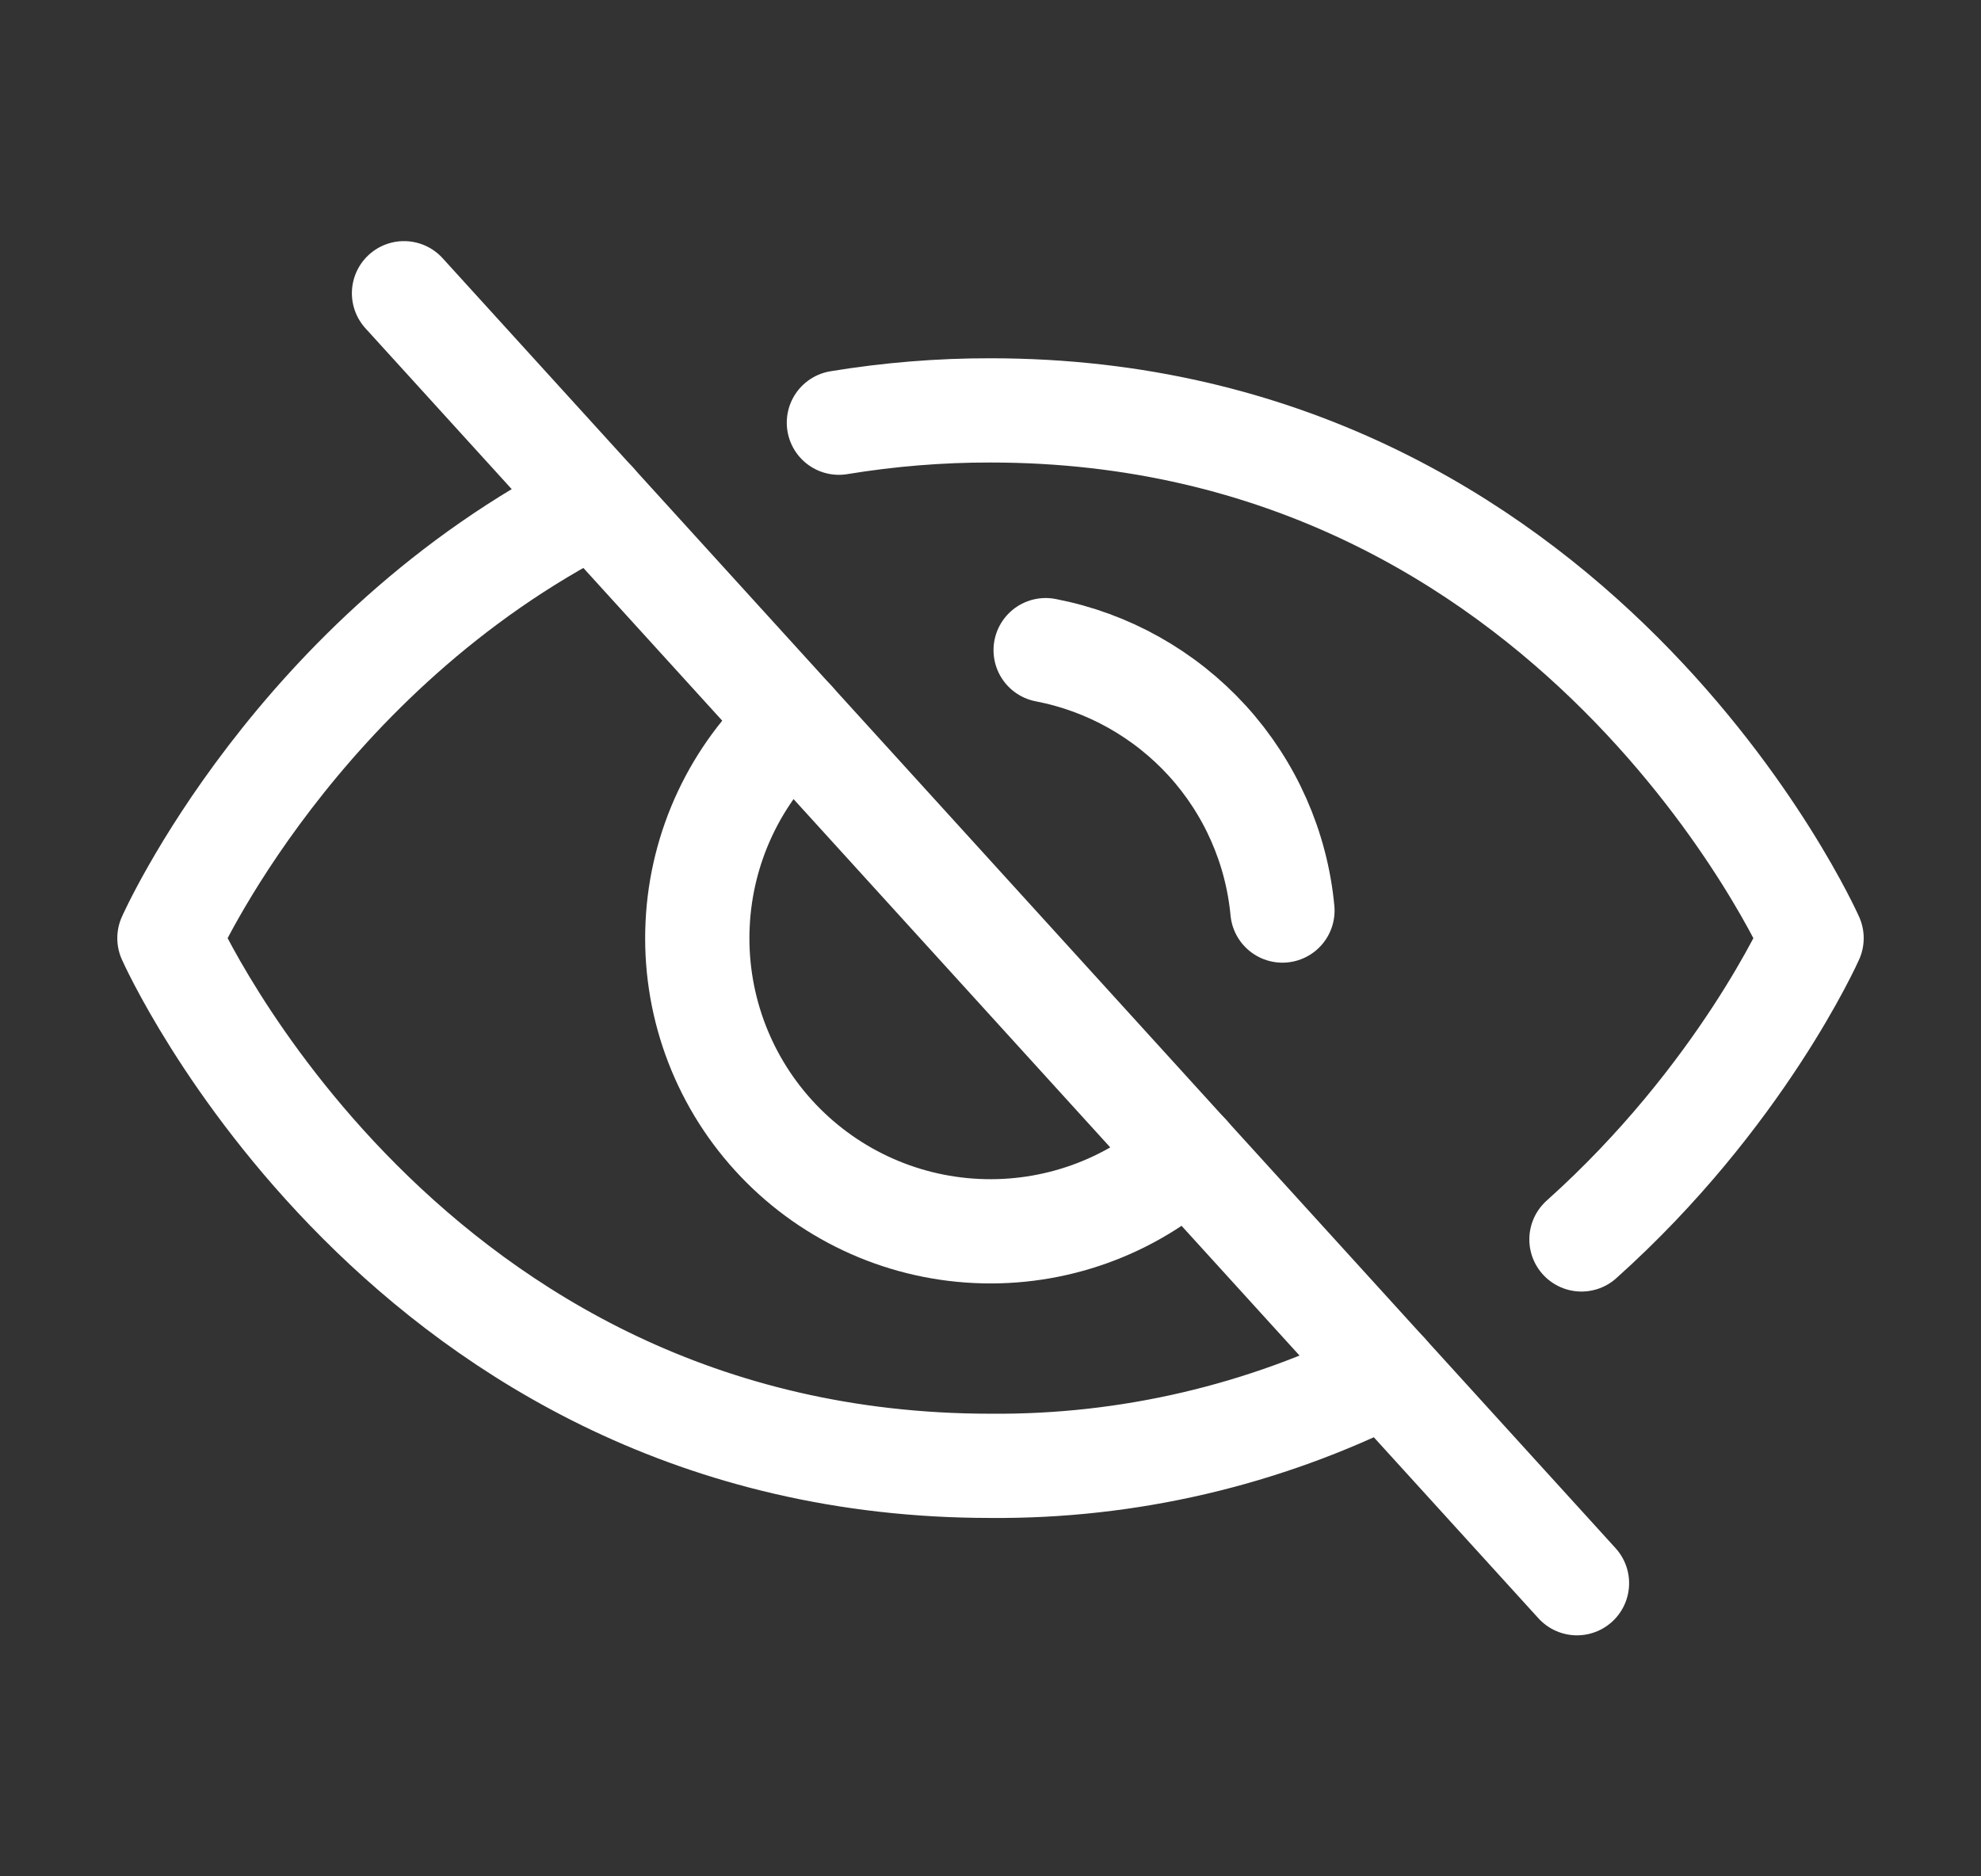 <svg width="19" height="18" viewBox="0 0 19 18" fill="none" xmlns="http://www.w3.org/2000/svg">
<rect x="0" y="0" width="19" height="18" fill="#333333" stroke="none"/>
<path d="M3.875 2.813L15.125 15.188" stroke="white" stroke-linecap="round" stroke-linejoin="round"/>
<path d="M11.392 11.081C10.84 11.583 10.111 11.845 9.366 11.809C8.621 11.774 7.921 11.444 7.419 10.892C6.917 10.34 6.655 9.611 6.691 8.866C6.726 8.121 7.056 7.421 7.608 6.919" stroke="white" stroke-linecap="round" stroke-linejoin="round"/>
<path d="M5.703 4.823C2.836 6.275 1.625 9 1.625 9C1.625 9 3.875 14.062 9.5 14.062C10.818 14.073 12.119 13.769 13.297 13.177" stroke="white" stroke-linecap="round" stroke-linejoin="round"/>
<path d="M15.168 11.89C16.701 10.517 17.375 9 17.375 9C17.375 9 15.125 3.937 9.5 3.937C9.013 3.936 8.527 3.976 8.046 4.055" stroke="white" stroke-linecap="round" stroke-linejoin="round"/>
<path d="M10.029 6.237C10.627 6.352 11.171 6.658 11.581 7.108C11.99 7.558 12.243 8.129 12.3 8.735" stroke="white" stroke-linecap="round" stroke-linejoin="round"/>
</svg>
